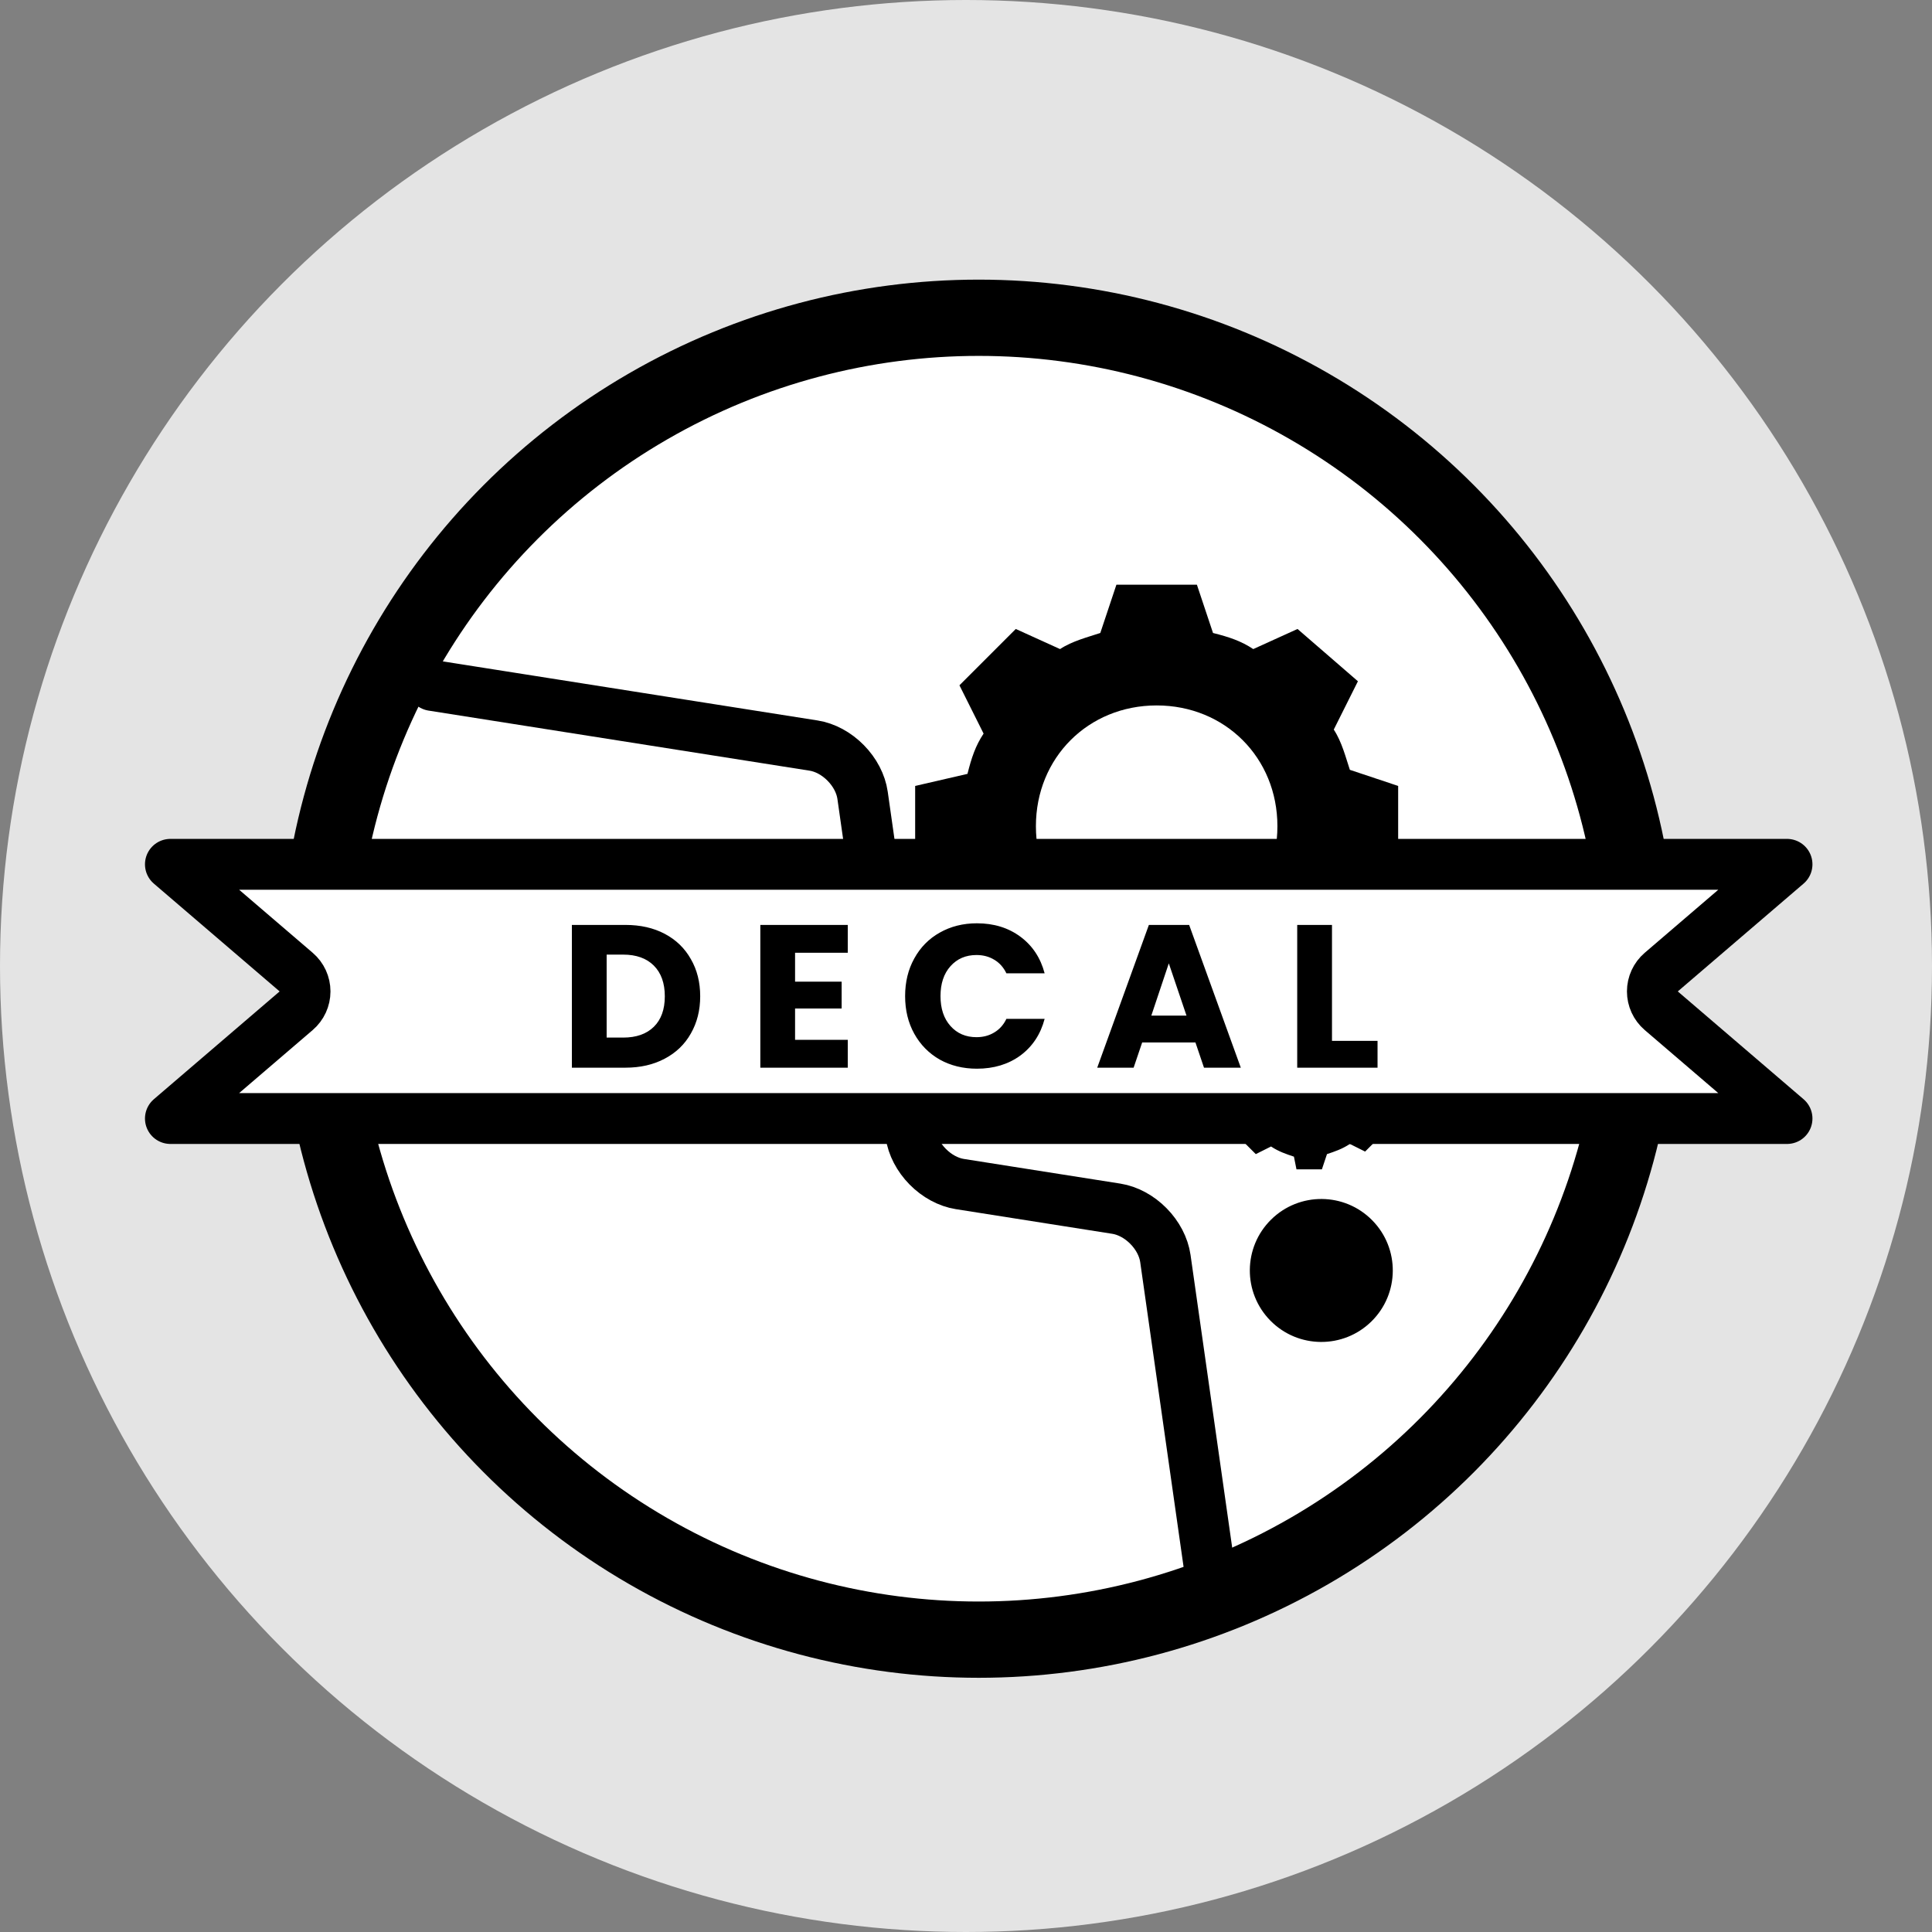 <svg width="76" height="76" viewBox="0 0 76 76" fill="none" xmlns="http://www.w3.org/2000/svg">
<rect x="0" y="0" width="76" height="76" fill="#808080" stroke="none"/>
<circle cx="38" cy="38" r="38" fill="#E4E4E4"/>
<circle cx="38.5" cy="38.5" r="26" fill="white" stroke="black" stroke-width="3"/>
<path d="M17.012 26.965L32.006 29.329C32.453 29.399 32.907 29.645 33.268 30.012C33.629 30.378 33.867 30.835 33.931 31.283L35.83 44.622C35.894 45.07 36.133 45.528 36.493 45.894C36.855 46.261 37.308 46.506 37.755 46.577L43.916 47.548C44.363 47.619 44.817 47.864 45.178 48.231C45.539 48.597 45.778 49.055 45.842 49.502L47.641 62.142" stroke="black" stroke-width="2" stroke-linecap="round" stroke-linejoin="round"/>
<circle cx="51.977" cy="49.977" r="2.812" transform="rotate(45.43 51.977 49.977)" fill="black"/>
<path d="M55 34.083L55 30.917L53.1 30.283C52.942 29.808 52.783 29.175 52.467 28.7L53.417 26.8L51.042 24.742L49.3 25.533C48.825 25.217 48.35 25.058 47.717 24.9L47.083 23L43.917 23L43.283 24.9C42.808 25.058 42.175 25.217 41.7 25.533L39.958 24.742L37.742 26.958L38.692 28.858C38.375 29.333 38.217 29.808 38.058 30.442L36 30.917L36 34.083L37.9 34.717C38.058 35.192 38.217 35.825 38.533 36.3L37.742 38.042L39.958 40.258L41.858 39.308C42.333 39.625 42.808 39.783 43.442 39.942L43.917 42L47.083 42L47.717 40.1C48.192 39.942 48.825 39.783 49.3 39.467L51.2 40.417L53.417 38.2L52.467 36.3C52.783 35.825 52.942 35.35 53.1 34.717L55 34.083V34.083ZM40.75 32.5C40.75 29.808 42.808 27.75 45.5 27.75C48.192 27.75 50.25 29.808 50.25 32.5C50.25 35.192 48.192 37.25 45.5 37.25C42.808 37.25 40.75 35.192 40.75 32.5Z" fill="black"/>
<path d="M46.5 36C46.5 36.828 45.828 37.5 45 37.5C44.172 37.5 43.5 36.828 43.5 36C43.5 35.172 44.172 34.5 45 34.5C45.828 34.5 46.5 35.172 46.5 36Z" fill="black"/>
<path d="M54.4 41.8C54.3 41.5 54.2 41.2 54 40.9L54.3 40.3L53.6 39.6L53.1 40C52.8 39.8 52.5 39.7 52.2 39.6L52 39L51 39L50.8 39.6C50.5 39.7 50.2 39.8 49.9 40L49.3 39.7L48.6 40.4L48.9 41C48.7 41.3 48.6 41.6 48.5 41.9L48 42L48 43L48.6 43.2C48.7 43.5 48.8 43.8 49 44.1L48.7 44.7L49.4 45.4L50 45.1C50.3 45.3 50.6 45.4 50.9 45.5L51 46L52 46L52.2 45.4C52.5 45.3 52.8 45.2 53.1 45L53.7 45.3L54.4 44.6L54 44.1C54.2 43.8 54.3 43.5 54.4 43.2L55 43L55 42L54.4 41.8ZM51.5 44C50.7 44 50 43.3 50 42.5C50 41.7 50.7 41 51.5 41C52.3 41 53 41.7 53 42.5C53 43.3 52.3 44 51.5 44Z" fill="black"/>
<path d="M65.349 39.759L70.297 44H6.703L11.651 39.759C11.872 39.569 12 39.292 12 39C12 38.708 11.872 38.431 11.651 38.241L6.703 34H70.297L65.349 38.241C65.128 38.431 65 38.708 65 39C65 39.292 65.128 39.569 65.349 39.759Z" fill="white" stroke="black" stroke-width="2" stroke-linejoin="round"/>
<path d="M24.6 36.384C25.192 36.384 25.709 36.501 26.152 36.736C26.595 36.971 26.936 37.301 27.176 37.728C27.421 38.149 27.544 38.637 27.544 39.192C27.544 39.741 27.421 40.229 27.176 40.656C26.936 41.083 26.592 41.413 26.144 41.648C25.701 41.883 25.187 42 24.6 42H22.496V36.384H24.6ZM24.512 40.816C25.029 40.816 25.432 40.675 25.72 40.392C26.008 40.109 26.152 39.709 26.152 39.192C26.152 38.675 26.008 38.272 25.72 37.984C25.432 37.696 25.029 37.552 24.512 37.552H23.864V40.816H24.512ZM31.276 37.48V38.616H33.108V39.672H31.276V40.904H33.349V42H29.909V36.384H33.349V37.48H31.276ZM35.605 39.184C35.605 38.629 35.725 38.136 35.965 37.704C36.205 37.267 36.538 36.928 36.965 36.688C37.397 36.443 37.885 36.32 38.429 36.32C39.095 36.32 39.666 36.496 40.141 36.848C40.615 37.2 40.933 37.68 41.093 38.288H39.589C39.477 38.053 39.317 37.875 39.109 37.752C38.906 37.629 38.674 37.568 38.413 37.568C37.991 37.568 37.65 37.715 37.389 38.008C37.127 38.301 36.997 38.693 36.997 39.184C36.997 39.675 37.127 40.067 37.389 40.36C37.65 40.653 37.991 40.8 38.413 40.8C38.674 40.8 38.906 40.739 39.109 40.616C39.317 40.493 39.477 40.315 39.589 40.08H41.093C40.933 40.688 40.615 41.168 40.141 41.52C39.666 41.867 39.095 42.04 38.429 42.04C37.885 42.04 37.397 41.92 36.965 41.68C36.538 41.435 36.205 41.096 35.965 40.664C35.725 40.232 35.605 39.739 35.605 39.184ZM47.026 41.008H44.93L44.594 42H43.162L45.194 36.384H46.778L48.81 42H47.362L47.026 41.008ZM46.674 39.952L45.978 37.896L45.29 39.952H46.674ZM52.397 40.944H54.189V42H51.029V36.384H52.397V40.944Z" fill="black"/>
</svg>
